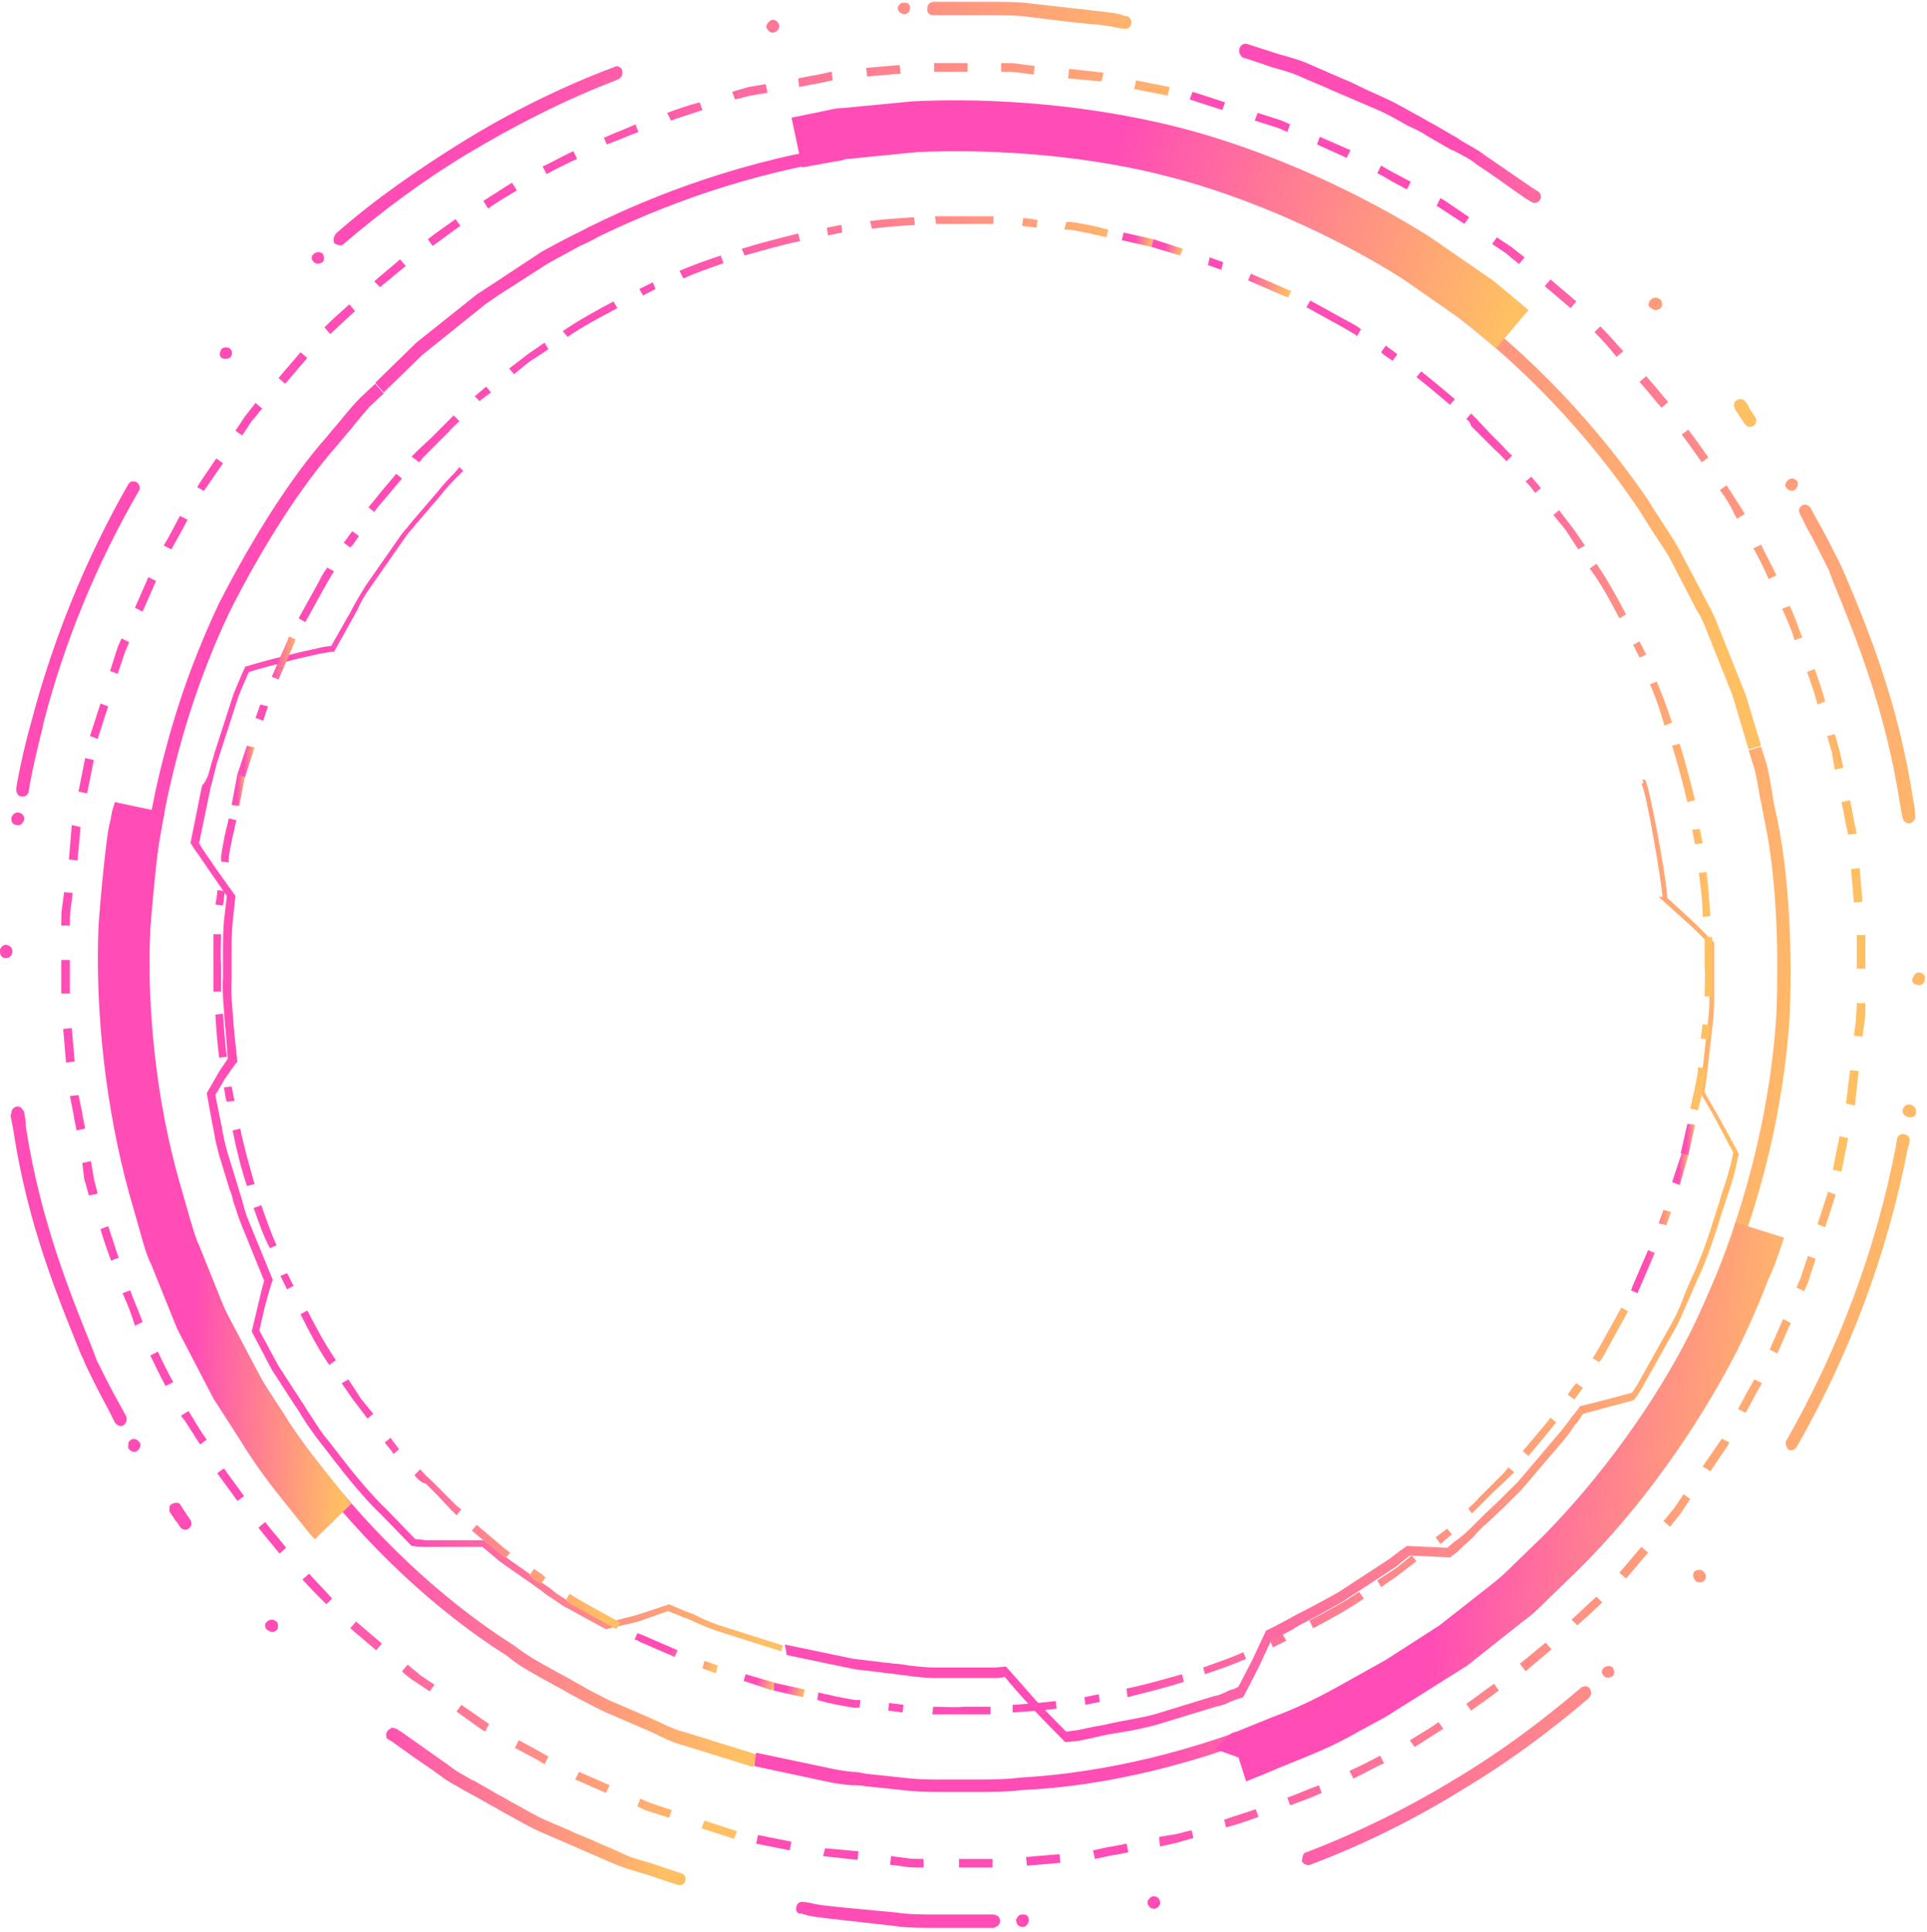 <svg width="439" height="440" viewBox="0 0 439 440" fill="none" xmlns="http://www.w3.org/2000/svg">
<path d="M47.969 174.63C48.187 173.54 48.623 172.668 48.841 171.578L53.202 158.059C54.728 154.352 55.819 151.954 55.819 151.954L56.037 151.736H56.255C56.255 151.736 61.27 150.21 66.067 149.119C68.465 148.465 70.863 148.029 72.608 147.593C72.608 147.593 74.352 147.157 75.442 147.157L79.149 140.616C79.585 139.962 80.021 139.09 80.457 138.217C81.329 136.691 82.201 135.165 83.292 133.42L91.359 121.864C92.013 120.992 92.668 120.338 93.322 119.466C93.758 119.03 93.976 118.594 94.412 118.158L99.645 112.052C101.389 109.872 102.697 108.564 103.57 107.692L104.66 106.383L105.532 107.255L104.006 108.782C103.133 109.654 101.825 110.962 100.299 112.925L95.066 119.03C94.63 119.466 94.412 119.902 93.976 120.338C93.322 120.992 92.668 121.864 92.231 122.518L84.164 134.075C83.074 135.601 82.201 137.127 81.547 138.653C81.111 139.526 80.675 140.18 80.239 141.052L76.096 148.465H75.66C75.224 148.465 74.134 148.683 72.826 148.901C71.081 149.337 68.683 149.774 66.284 150.428C62.142 151.518 57.999 152.608 56.691 153.044C56.473 153.698 55.382 155.879 54.292 158.713L49.931 172.232C49.059 174.63 48.623 177.247 47.969 179.427L45.353 192.074C45.571 192.292 45.789 192.946 46.443 193.818L49.277 197.961L53.638 204.066L52.984 210.171C52.766 212.351 52.766 214.968 52.766 217.802C52.766 219.547 52.766 221.073 52.766 222.817C52.548 226.524 52.984 230.013 53.202 233.065C53.202 233.938 53.42 234.81 53.42 235.682L54.074 241.787L52.766 243.531C52.33 244.185 51.676 245.058 51.24 245.712L49.059 249.418L50.367 255.96C50.586 256.614 50.586 257.486 50.804 258.14C51.022 259.666 51.458 261.193 51.894 262.719L54.292 270.568C54.51 271.441 54.946 272.531 55.164 273.403C55.6 275.147 56.037 276.674 56.691 278.2L62.142 291.5L61.488 293.463L60.397 297.388L59.089 303.057L63.45 311.124L68.683 319.192C69.337 320.064 69.773 320.936 70.209 321.59C71.736 323.771 73.044 326.169 74.788 328.131L76.314 330.094C80.457 335.545 84.6 340.56 88.307 344.048L94.63 350.59C95.066 350.59 95.72 350.59 96.81 350.808H102.479C106.404 350.808 110.329 350.808 110.329 350.808H110.547L114.69 354.296C116.216 355.387 118.396 356.913 120.577 358.439C121.885 359.311 122.975 360.183 124.283 361.056C124.938 361.492 125.592 361.928 126.028 362.364C127.118 363.236 128.208 363.89 129.298 364.544L138.456 369.559L145.215 367.815L152.411 365.416L156.553 367.161C157.426 367.379 158.298 367.815 159.17 368.251C160.914 369.123 163.095 369.995 165.275 370.649L178.358 374.792L177.922 376.1L164.839 371.958C162.659 371.304 160.478 370.431 158.516 369.559C157.644 369.123 156.772 368.687 155.899 368.469L152.193 366.943L145.433 369.341L138.02 371.085L128.426 365.853C127.336 365.198 126.246 364.326 125.156 363.672C124.501 363.236 123.847 362.8 123.411 362.364C122.103 361.492 121.013 360.62 119.705 359.747C117.524 358.221 115.562 356.913 113.817 355.605L109.893 352.334C109.021 352.334 105.532 352.334 102.261 352.334H96.592C95.066 352.334 93.976 352.116 93.976 352.116H93.758L86.998 345.139C83.292 341.65 79.149 336.635 75.006 331.184L73.48 329.222C71.736 327.041 70.209 324.861 68.683 322.462C68.247 321.59 67.593 320.718 67.157 320.064L61.924 311.996L57.345 303.275L59.743 293.245L60.179 291.718L54.946 278.854C54.292 277.328 53.856 275.583 53.202 273.839C52.984 272.967 52.766 271.877 52.33 271.005L49.931 263.155C49.495 261.411 49.059 259.884 48.841 258.358C48.623 257.486 48.623 256.832 48.405 256.178L47.097 248.982L49.495 244.84C49.931 243.967 50.586 243.095 51.022 242.441L51.894 241.133L51.458 235.464C51.458 234.592 51.24 233.938 51.24 233.065C51.022 229.795 50.586 226.306 50.804 222.599C50.804 220.855 50.804 219.111 50.804 217.584C50.804 214.75 50.804 211.915 51.022 209.735L51.676 204.066L47.751 198.397L44.916 194.254C44.044 193.164 43.608 192.292 43.608 192.292L43.39 192.074L46.007 178.991C47.315 177.465 47.533 176.157 47.969 174.63Z" fill="url(#paint0_linear_314_930)"/>
<path d="M178.794 374.574L194.493 377.844C196.237 378.062 198.199 378.28 200.162 378.498C201.252 378.716 202.56 378.716 203.65 378.934C204.74 378.934 205.831 379.152 207.139 379.37C209.101 379.588 211.064 379.807 212.808 379.807H226.763L229.161 379.588L229.379 379.807C229.379 379.807 232.65 383.513 235.92 387.22C238.755 390.273 241.808 393.325 242.898 394.415L244.424 394.197C245.078 394.197 245.95 393.979 247.04 393.761C247.695 393.543 248.349 393.543 249.003 393.325C250.311 393.107 251.619 392.889 253.364 392.453C256.416 391.799 259.687 391.363 262.958 390.491L276.476 386.348C277.784 386.13 278.657 385.694 279.529 385.258C279.965 385.039 280.401 384.821 280.837 384.821L282.145 384.167L285.416 377.844L288.468 371.303H288.686C288.686 371.303 289.122 371.085 289.995 370.649L293.701 368.686C294.792 368.032 296.1 367.378 297.408 366.724C299.806 365.416 302.423 364.108 305.039 362.581L315.723 355.604C316.814 354.95 317.468 354.296 318.122 353.86C318.558 353.642 318.776 353.205 318.994 353.205L320.52 352.115L325.317 352.333L329.678 352.551L330.986 351.461C331.204 351.243 331.423 351.025 331.859 350.807C332.731 350.153 333.821 349.281 334.911 348.191C336.001 347.1 337.092 346.01 338.182 344.92C340.58 342.739 343.197 340.123 345.813 337.507L355.625 325.95C356.497 324.86 357.151 323.988 357.805 323.116C358.024 322.68 358.46 322.244 358.678 322.026L359.986 320.281L366.091 318.755L371.76 317.229C371.978 317.011 372.414 316.357 373.068 315.266L381.136 300.876C382.226 298.913 383.098 296.733 383.97 294.334C384.407 293.244 385.061 291.936 385.497 290.846C388.113 285.395 389.858 279.508 391.384 274.711C391.82 273.62 392.038 272.312 392.474 271.222C394 266.861 394.654 263.591 394.873 262.5C394.436 261.628 392.692 258.576 391.166 255.523C389.64 252.688 387.895 249.854 387.459 248.982H387.023L387.241 248.328C387.459 247.892 387.677 245.929 387.895 243.313L389.203 231.757C389.421 230.012 389.421 228.268 389.421 226.524V215.185C388.767 214.313 386.587 212.133 384.406 210.17L377.865 204.283H378.737C378.519 200.795 375.031 180.081 373.941 178.554L374.377 178.336L374.159 177.464L374.813 177.682C375.685 178.772 379.828 200.795 379.828 204.501L385.061 209.298C387.459 211.479 389.421 213.659 390.294 214.531H390.512V226.742C390.512 228.486 390.512 230.23 390.294 232.193L388.985 243.749C388.767 246.147 388.331 248.11 388.331 248.764C388.767 249.636 390.512 252.47 392.038 255.305C394 258.794 395.963 262.5 395.963 262.5L396.181 263.154L395.963 263.372C395.745 264.681 395.091 267.951 393.564 272.312C393.128 273.402 392.91 274.493 392.474 275.583C390.948 280.38 389.203 286.267 386.587 291.718C386.151 292.808 385.497 294.116 385.061 295.207C383.97 297.605 383.098 299.785 382.008 301.966L373.941 316.357C372.632 318.537 372.196 318.973 371.978 318.973L366.309 320.499L360.64 322.026L359.768 323.334C359.55 323.77 359.332 323.988 358.896 324.424C358.242 325.296 357.587 326.386 356.715 327.477L346.685 339.251C344.069 341.867 341.452 344.484 339.054 346.664C337.746 347.754 336.655 348.845 335.783 349.935C334.693 351.025 333.603 351.897 332.731 352.769C332.513 352.987 332.295 353.205 332.077 353.424L330.332 354.732L321.175 354.296L320.084 355.168C319.866 355.386 319.43 355.604 319.212 355.822C318.558 356.476 317.686 357.13 316.596 357.784L305.912 364.762C303.295 366.288 300.461 367.814 298.062 369.122C296.754 369.777 295.446 370.431 294.574 371.085L290.867 373.047C290.213 373.265 289.777 373.483 289.559 373.701L286.724 379.807L283.235 386.566L281.273 387.22C280.837 387.438 280.619 387.438 280.183 387.656C279.311 388.092 278.22 388.528 276.912 388.746L263.394 392.889C260.123 393.761 256.634 394.415 253.582 394.851C252.055 395.069 250.529 395.505 249.439 395.724C248.785 395.942 248.131 395.942 247.477 396.16C246.386 396.378 245.514 396.596 244.86 396.596L242.68 396.814L242.462 396.596C241.59 395.724 238.319 392.453 235.266 389.182C232.432 386.13 229.597 382.859 228.943 381.987L227.199 382.205H213.244C211.282 382.205 209.319 381.987 207.357 381.769C206.267 381.551 205.177 381.551 204.086 381.333C202.778 381.115 201.688 381.115 200.598 380.897C198.635 380.679 196.673 380.461 194.929 380.243L179.23 376.972L178.794 374.574Z" fill="url(#paint1_linear_314_930)"/>
<path d="M37.503 171.577C41.21 157.186 46.007 145.63 49.932 137.344C57.781 122.082 66.285 108.781 74.134 99.841C75.442 98.315 76.533 97.007 77.623 95.698C79.367 93.518 80.894 91.774 82.202 90.466L85.472 87.413L87.435 89.593L84.164 92.646C83.074 93.954 81.548 95.698 79.803 97.879C78.713 99.187 77.623 100.495 76.315 102.022C68.683 110.743 60.18 123.826 52.548 138.871C46.443 151.517 38.593 172.231 35.323 198.396C32.488 221.726 34.233 246.147 40.556 269.041C46.661 291.718 57.563 313.74 71.954 332.491C85.254 349.935 100.953 364.543 117.088 374.791C119.923 376.972 122.976 378.716 125.81 380.242L128.208 381.551C129.517 382.205 130.825 383.077 132.133 383.731C134.314 385.039 136.494 386.129 138.674 387.22L148.268 391.362C149.14 391.798 150.231 392.235 151.103 392.671C152.847 393.543 154.591 394.197 156.336 394.633L172.471 399.648L171.599 402.483L155.464 397.468C153.719 397.031 151.757 396.159 150.013 395.287C149.14 394.851 148.268 394.415 147.178 393.979L137.584 389.836C135.404 388.746 133.223 387.656 130.825 386.347C129.517 385.693 128.208 384.821 126.9 384.167L124.502 382.859C121.449 381.115 118.397 379.588 115.562 377.19C98.991 366.724 83.292 351.897 69.773 334.236C55.165 315.048 44.044 292.808 37.939 269.695C31.616 246.583 29.654 221.726 32.706 197.96C33.579 188.366 35.323 179.644 37.503 171.577Z" fill="url(#paint2_linear_314_930)"/>
<path d="M26.165 182.698L37.503 185.097L37.067 187.059C37.067 187.495 36.849 187.931 36.849 188.586C36.631 189.458 36.413 190.766 36.194 192.074C35.977 193.383 35.758 195.345 35.54 197.525C35.104 201.668 34.668 206.247 34.232 211.48C33.36 230.013 35.758 251.163 40.773 268.825L43.39 277.983C44.044 279.945 44.48 281.907 45.352 283.652L51.239 298.26L59.961 314.831L64.54 321.809C67.811 327.26 71.299 331.621 73.916 334.891L79.149 341.433C79.585 342.087 80.021 342.523 80.021 342.523L71.735 350.59C71.735 350.59 71.081 349.936 69.991 348.628L64.758 342.087C61.923 338.598 58.217 333.801 54.51 327.696L48.623 318.538L40.337 302.621L34.45 288.012C33.36 285.832 32.706 283.434 32.052 281.035L29.435 271.877C24.202 252.908 21.586 230.668 22.458 210.608C22.894 204.939 23.33 200.142 23.766 196.217C23.984 194.255 24.202 192.292 24.42 190.766C24.638 188.804 25.074 187.277 25.293 186.187C25.293 185.751 25.511 185.315 25.511 184.879L26.165 182.698Z" fill="url(#paint3_linear_314_930)"/>
<path d="M85.472 87.197L94.848 78.039L108.803 66.919C109.893 66.265 110.765 65.611 111.855 64.957L123.411 57.325C125.81 56.017 128.208 54.709 130.825 53.401C132.351 52.747 133.659 51.874 135.186 51.22C148.486 44.679 169.636 36.175 195.365 32.687C218.913 29.416 243.77 31.16 267.318 37.266C290.649 43.371 313.107 54.273 332.295 68.664C353.009 84.144 367.399 102.024 375.685 114.234C376.557 115.76 377.429 117.069 378.301 118.377C379.828 120.775 381.354 122.956 382.662 125.354L389.203 137.783C389.858 138.873 390.294 139.963 390.73 140.835L397.707 158.279L401.196 169.835L398.361 170.707L394.654 158.279L388.113 141.925C387.677 141.053 387.241 139.963 386.587 139.091L380.264 126.881C378.956 124.7 377.429 122.52 375.903 120.121C375.031 118.813 374.159 117.287 373.286 115.979C365.219 103.986 351.046 86.325 330.55 71.062C311.799 56.889 289.777 46.205 266.664 40.318C243.552 34.213 219.131 32.687 195.801 35.739C170.508 39.01 149.576 47.514 136.494 53.837C134.968 54.709 133.659 55.363 132.133 56.017C129.735 57.325 127.336 58.634 124.938 59.942L113.381 67.355C112.509 68.01 111.419 68.664 110.547 69.318L96.156 80.874L87.435 89.377L85.472 87.197Z" fill="url(#paint4_linear_314_930)"/>
<path d="M180.32 26.8L188.824 25.055C189.696 24.837 190.786 24.619 191.876 24.619L207.793 23.093C220.004 22.439 243.77 22.657 269.281 29.198C294.792 35.957 315.506 47.514 325.536 53.837L338.836 62.995C339.926 63.649 340.58 64.303 341.453 64.957L348.212 70.626L340.798 79.348L335.129 74.551C334.911 74.333 334.475 73.897 334.039 73.678C333.603 73.243 332.949 72.806 332.295 72.37L319.43 63.431C303.513 53.401 284.108 44.897 266.664 40.318C249.221 35.739 228.071 33.777 208.883 34.649L193.403 36.175C192.748 36.175 192.094 36.394 191.44 36.612C191.004 36.612 190.35 36.83 189.914 36.83L182.719 38.138L180.32 26.8Z" fill="url(#paint5_linear_314_930)"/>
<path d="M172.252 399.214L188.824 402.703C190.568 403.139 192.312 403.357 194.275 403.575C195.365 403.575 196.237 403.793 197.327 404.011L207.575 405.101C209.974 405.319 212.372 405.319 214.77 405.319C216.297 405.319 217.823 405.319 219.349 405.319H222.184C225.454 405.319 228.943 405.319 232.432 404.883C251.837 403.793 272.551 398.778 292.611 390.274C314.415 380.898 334.693 367.162 351.264 350.373C368.053 333.584 381.572 313.306 390.512 291.502C400.542 267.081 403.812 245.277 404.684 231.104C405.339 214.315 404.466 198.616 402.068 187.278C401.632 185.316 401.414 183.571 400.978 181.827C400.542 178.992 400.106 176.812 399.669 175.068L398.361 170.925L401.196 170.053L402.504 174.195C402.94 175.94 403.376 178.338 403.812 181.173C404.03 182.699 404.466 184.661 404.902 186.624C407.301 198.18 408.391 214.097 407.737 231.104C406.865 245.495 403.594 267.735 393.346 292.374C384.189 314.614 370.452 335.328 353.445 352.335C336.656 369.342 315.942 383.297 293.919 392.891C273.424 401.612 252.274 406.845 232.868 407.718C229.379 408.154 225.891 408.154 222.402 408.154H219.567C218.041 408.154 216.515 408.154 215.207 408.154C212.59 408.154 209.974 408.154 207.575 407.936L197.109 406.845C196.019 406.627 194.929 406.627 194.057 406.627C191.876 406.409 189.914 406.191 188.169 405.755L171.816 402.266L172.252 399.214Z" fill="url(#paint6_linear_314_930)"/>
<path d="M276.694 398.342L280.401 394.853C280.401 394.853 280.837 394.635 281.709 394.417L289.777 391.147C293.92 389.62 298.935 387.44 304.386 384.387L315.724 378.064L327.934 370.215L340.144 360.621C341.889 359.313 343.197 358.004 344.723 356.478L351.701 349.719C364.565 336.636 376.993 319.629 385.497 302.84C387.677 298.261 389.422 293.9 391.166 290.194C392.038 288.231 392.692 286.487 393.346 284.961C393.782 283.87 394.001 282.78 394.437 281.908C394.655 281.254 394.873 280.818 394.873 280.164L395.309 278.419L406.429 281.908L405.775 283.87C405.557 284.306 405.557 284.743 405.339 285.179C404.903 286.269 404.467 287.795 403.812 289.321C402.94 291.066 402.286 292.81 401.632 294.554C400.106 298.261 398.143 302.84 395.745 307.637C386.587 325.516 373.505 343.832 359.55 357.568L352.573 364.328C350.828 366.072 349.084 367.816 346.904 369.343L334.257 379.372L315.506 391.147L309.837 394.199C303.95 397.688 298.28 399.868 293.92 401.613L286.07 404.883C284.762 405.319 284.108 405.755 283.89 405.755L282.145 400.304L276.694 398.342Z" fill="url(#paint7_linear_314_930)"/>
<path d="M169.418 382.861L169.854 381.335L176.614 383.297L175.959 385.041L169.418 382.861Z" fill="url(#paint8_linear_314_930)"/>
<path d="M144.56 373.481L145.215 371.954C145.433 372.172 145.869 372.172 146.305 372.39L154.372 375.879L153.718 377.405L145.651 373.917C145.433 373.699 144.997 373.481 144.56 373.481ZM160.041 380.022L160.478 378.277L163.53 379.368L163.094 381.112L160.041 380.022Z" fill="url(#paint9_linear_314_930)"/>
<path d="M52.112 186.406L53.856 186.842L53.42 188.586C53.42 189.022 53.202 189.676 52.984 190.548C52.766 191.857 52.33 193.601 52.112 195.345C52.112 195.781 52.112 196.218 52.112 196.436L50.368 196.217C50.368 195.781 50.368 195.345 50.368 195.127C50.586 193.165 51.022 191.421 51.24 190.112C51.458 189.458 51.458 188.804 51.676 188.368L52.112 186.406ZM49.495 202.759L51.24 202.977C51.022 204.067 51.022 205.157 50.804 206.247L49.059 206.029C49.277 204.939 49.495 203.849 49.495 202.759ZM48.623 212.789H50.368C50.368 215.187 50.15 217.586 50.368 219.766C50.368 221.728 50.368 223.909 50.368 225.871H48.623C48.623 223.691 48.623 221.728 48.623 219.766C48.623 217.586 48.623 215.187 48.623 212.789ZM49.059 231.104L50.804 230.886C51.022 234.157 51.24 237.427 51.676 240.698L49.931 240.916C49.495 237.645 49.277 234.375 49.059 231.104ZM51.022 247.675L52.766 247.457C52.984 248.547 53.202 249.638 53.42 250.728L51.676 250.946C51.24 249.856 51.24 248.765 51.022 247.675ZM52.984 257.487L54.728 257.051C55.601 261.412 56.909 265.773 57.999 269.697L56.255 270.133C54.947 266.209 53.856 261.848 52.984 257.487ZM57.781 275.148L59.525 274.494C60.616 277.547 61.706 280.818 63.014 283.652L61.488 284.306C59.961 281.472 58.871 278.201 57.781 275.148ZM63.886 290.629L65.412 289.975C65.849 290.847 66.285 291.72 66.721 292.592L66.939 292.81L65.412 293.682L65.194 293.246C64.758 292.374 64.322 291.502 63.886 290.629ZM68.465 299.351L69.991 298.479C72.172 302.622 74.134 306.328 76.533 309.817L75.006 310.907C72.608 307.419 70.645 303.712 68.465 299.351ZM77.841 315.05L79.367 314.178L82.202 318.539L85.036 322.027L83.728 323.117L80.239 318.539L77.841 315.05ZM87.653 328.569L88.961 327.478C89.615 328.35 90.269 329.223 90.923 330.095L89.615 331.185C89.179 330.313 88.307 329.441 87.653 328.569ZM94.412 335.982L95.72 334.674C96.592 335.546 97.246 336.418 98.119 337.072C98.991 337.944 99.863 338.816 100.735 339.689L103.788 342.741C104.224 343.177 104.66 343.395 105.096 343.831L104.006 345.14C103.57 344.704 103.134 344.267 102.698 343.831L99.645 340.561C98.773 339.689 97.901 338.816 97.028 337.944C95.938 337.726 95.066 336.854 94.412 335.982ZM107.494 348.628L108.585 347.32L112.727 350.809C113.818 351.681 114.908 352.771 116.216 353.643L115.126 354.952C113.818 353.861 112.727 352.989 111.637 352.117L107.494 348.628ZM120.577 358.876L121.667 357.35C122.539 358.004 123.411 358.44 124.066 359.094L124.284 359.312L123.193 360.839L122.975 360.621C122.103 360.185 121.449 359.53 120.577 358.876ZM128.863 364.545L129.735 363.019C131.043 363.891 131.915 364.327 133.005 364.981L141.291 369.56L140.419 371.087L132.133 366.508C131.261 366.072 129.953 365.417 128.863 364.545Z" fill="url(#paint10_linear_314_930)"/>
<path d="M54.075 176.374L55.819 176.81L54.511 183.57L52.766 183.352L54.075 176.374Z" fill="url(#paint11_linear_314_930)"/>
<path d="M54.074 176.376L56.255 169.834L57.999 170.271L55.819 177.03L54.074 176.376Z" fill="url(#paint12_linear_314_930)"/>
<path d="M58.217 163.511L59.307 160.458L61.052 160.895L59.961 164.165L58.217 163.511ZM61.924 154.135L65.412 146.068C65.63 145.632 65.63 145.414 65.849 144.978L67.375 145.632C67.157 145.85 67.157 146.286 66.939 146.722L63.45 154.789L61.924 154.135Z" fill="url(#paint13_linear_314_930)"/>
<path d="M68.029 140.835L72.608 132.55C73.044 131.678 73.698 130.369 74.57 129.279L76.096 130.151C75.224 131.46 74.788 132.332 74.134 133.422L69.555 141.707L68.029 140.835ZM78.277 123.61L78.495 123.392C79.149 122.52 79.585 121.866 80.239 120.994L81.766 122.084C81.111 122.956 80.675 123.828 80.021 124.482L79.803 124.7L78.277 123.61ZM83.946 115.543C85.036 114.234 85.908 113.144 86.781 112.054L90.269 107.911L91.577 109.001L88.089 113.144C87.216 114.234 86.126 115.325 85.254 116.633L83.946 115.543ZM93.758 103.986C94.194 103.55 94.63 103.114 95.066 102.678L98.337 99.626C99.209 98.753 100.081 97.881 100.953 97.009C101.825 96.137 102.479 95.483 103.352 94.611L104.66 95.919C103.788 96.791 102.915 97.445 102.261 98.317C101.389 99.189 100.517 100.062 99.645 100.934L96.592 103.986C96.156 104.422 95.938 104.859 95.502 105.295L93.758 103.986ZM108.149 90.25C109.021 89.596 109.893 88.724 110.765 88.069L111.855 89.378C110.983 90.032 110.111 90.686 109.239 91.34L108.149 90.25ZM115.998 83.927L120.577 80.438L124.065 78.04L124.938 79.566L120.577 82.4L117.088 85.235L115.998 83.927ZM128.208 75.423C131.697 73.025 135.622 70.844 139.764 68.664L140.637 70.19C136.494 72.37 132.787 74.333 129.298 76.731L128.208 75.423ZM145.652 65.829L146.088 65.611C146.96 65.175 147.832 64.739 148.704 64.303L149.358 65.829C148.486 66.265 147.614 66.701 146.742 67.137L146.524 67.356L145.652 65.829ZM154.809 61.686C157.862 60.378 160.914 59.288 164.185 58.198L164.839 59.942C161.787 61.032 158.516 62.123 155.681 63.431L154.809 61.686ZM168.982 56.671C173.125 55.363 177.486 54.273 181.846 53.183L182.283 54.927C177.922 55.799 173.561 57.108 169.636 58.198L168.982 56.671ZM188.388 51.874C189.478 51.657 190.568 51.438 191.658 51.22L191.876 52.965C190.786 53.183 189.696 53.401 188.606 53.619L188.388 51.874ZM198.2 50.348C201.47 49.912 204.959 49.694 208.229 49.476L208.447 51.22C205.177 51.438 201.906 51.657 198.636 52.093L198.2 50.348ZM213.026 49.258C215.207 49.258 217.169 49.258 219.132 49.258C221.53 49.258 223.71 49.258 226.327 49.258V51.002C223.928 51.002 221.53 51.002 219.35 51.002C217.387 51.002 215.207 51.002 213.244 51.002L213.026 49.258ZM233.086 49.694C234.176 49.694 235.267 49.912 236.357 50.13L236.139 51.874C235.048 51.657 233.958 51.657 232.868 51.438L233.086 49.694ZM242.898 50.566C243.334 50.566 243.77 50.566 243.988 50.566C245.951 50.784 247.695 51.22 249.003 51.438C249.657 51.657 250.311 51.657 250.747 51.874L252.492 52.311L252.056 54.055L250.311 53.619C249.875 53.619 249.221 53.401 248.349 53.183C247.041 52.965 245.296 52.529 243.552 52.311C243.116 52.311 242.68 52.311 242.462 52.311L242.898 50.566Z" fill="url(#paint14_linear_314_930)"/>
<path d="M255.98 52.965L262.739 54.492L262.303 56.236L255.544 54.709L255.98 52.965Z" fill="url(#paint15_linear_314_930)"/>
<path d="M262.304 56.233L262.74 54.488L269.499 56.669L268.845 58.195L262.304 56.233Z" fill="url(#paint16_linear_314_930)"/>
<path d="M275.168 60.376L275.604 58.632L278.657 59.722L278.221 61.467L275.168 60.376ZM284.326 63.865L284.98 62.339L293.047 65.827C293.484 66.045 293.702 66.045 294.138 66.263L293.484 67.79C293.265 67.572 292.829 67.572 292.393 67.354L284.326 63.865Z" fill="url(#paint17_linear_314_930)"/>
<path d="M297.626 69.969L298.498 68.443L306.784 73.022C307.656 73.458 308.965 74.112 310.055 74.984L309.182 76.511C307.874 75.639 307.002 75.203 305.912 74.548L297.626 69.969ZM314.634 80.218L315.724 78.691L315.942 78.909C316.814 79.563 317.468 79.999 318.34 80.653L317.25 82.18C316.378 81.526 315.506 81.09 314.852 80.436L314.634 80.218ZM322.701 85.886L323.791 84.578C325.1 85.668 326.19 86.541 327.28 87.413L331.423 90.901L330.333 92.21L326.19 88.721C324.881 87.631 323.791 86.759 322.701 85.886ZM334.039 95.48L335.129 94.172C335.566 94.608 336.002 95.044 336.438 95.48L339.49 98.751C340.362 99.623 341.235 100.495 342.107 101.367C342.979 102.24 343.633 103.112 344.505 103.766L343.197 105.074C342.325 104.202 341.671 103.33 340.798 102.676C339.926 101.804 339.054 100.931 338.182 100.059L335.129 97.007C334.911 96.135 334.475 95.698 334.039 95.48ZM347.558 109.653L348.866 108.563C349.52 109.435 350.392 110.307 351.046 111.179L349.738 112.27C349.084 111.397 348.43 110.525 347.558 109.653ZM353.881 117.284L355.189 116.194L358.678 120.773L361.076 124.262L359.55 125.134L356.715 120.773L353.881 117.284ZM362.167 129.495L363.693 128.405C366.091 131.893 368.272 135.818 370.452 139.961L368.926 140.833C366.745 136.69 364.783 132.983 362.167 129.495ZM371.978 146.938L373.505 146.066L373.723 146.502C374.159 147.374 374.595 148.246 375.031 149.118L373.505 149.773C373.069 148.9 372.633 148.028 372.196 147.156L371.978 146.938ZM375.903 155.878L377.429 155.224C378.738 158.276 379.828 161.329 380.918 164.599L379.174 165.254C378.302 161.983 377.211 158.93 375.903 155.878ZM380.918 169.832L382.662 169.396C383.971 173.539 385.061 177.9 386.151 182.261L384.407 182.697C383.316 178.118 382.226 173.975 380.918 169.832ZM385.497 189.02L387.241 188.802C387.459 189.892 387.677 190.982 387.895 192.073L386.151 192.291C385.933 191.2 385.715 190.11 385.497 189.02ZM387.023 198.832L388.768 198.614C389.204 201.884 389.422 205.373 389.64 208.644L387.895 208.862C387.895 205.373 387.459 202.102 387.023 198.832ZM388.331 213.441H390.076C390.076 215.621 390.076 217.583 390.076 219.764C390.076 222.162 390.076 224.343 390.076 226.959H388.331C388.331 224.561 388.549 222.162 388.331 219.982C388.331 217.583 388.331 215.621 388.331 213.441ZM387.895 233.282L389.64 233.5C389.422 234.591 389.422 235.681 389.204 236.771L387.459 236.553C387.677 235.463 387.677 234.373 387.895 233.282ZM386.805 243.094L388.55 243.312C388.55 243.748 388.55 244.184 388.55 244.403C388.331 246.365 387.895 248.109 387.677 249.417C387.459 250.072 387.459 250.726 387.241 251.162L386.805 252.906L385.061 252.47L385.497 250.726C385.497 250.29 385.715 249.636 385.933 248.763C386.151 247.455 386.587 245.711 386.805 243.966C386.805 243.966 386.805 243.53 386.805 243.094Z" fill="url(#paint18_linear_314_930)"/>
<path d="M384.406 255.961L386.15 256.179L384.624 263.156L382.88 262.72L384.406 255.961Z" fill="url(#paint19_linear_314_930)"/>
<path d="M380.919 269.261L383.099 262.72L384.625 263.156L382.663 269.915L380.919 269.261Z" fill="url(#paint20_linear_314_930)"/>
<path d="M371.54 293.897C371.758 293.679 371.758 293.243 371.977 292.807L375.465 284.74L376.991 285.394L373.503 293.461C373.285 293.897 373.285 294.115 373.067 294.551L371.54 293.897ZM377.864 278.634L378.954 275.582L380.698 276.018L379.608 279.071L377.864 278.634Z" fill="url(#paint21_linear_314_930)"/>
<path d="M186.426 385.477L188.17 385.913C188.606 385.913 189.26 386.131 190.132 386.349C191.441 386.567 193.185 387.003 194.929 387.221C195.365 387.221 195.801 387.221 196.019 387.221L195.801 388.965C195.365 388.965 194.929 388.965 194.711 388.965C192.749 388.747 191.005 388.311 189.696 388.093C189.042 387.875 188.388 387.875 187.952 387.657L186.208 387.221L186.426 385.477ZM202.561 387.875C203.651 388.093 204.741 388.093 205.831 388.311L205.613 390.055C204.523 389.837 203.433 389.837 202.343 389.619L202.561 387.875ZM212.591 388.747C214.989 388.747 217.388 388.965 219.568 388.747C221.53 388.747 223.711 388.747 225.673 388.747V390.492C223.493 390.492 221.53 390.492 219.568 390.492C217.17 390.492 214.989 390.492 212.373 390.492L212.591 388.747ZM230.688 388.311C233.959 388.093 237.229 387.875 240.5 387.439L240.718 389.183C237.447 389.619 233.959 389.837 230.688 390.055V388.311ZM247.041 386.567C248.131 386.349 249.222 386.131 250.312 385.913L250.53 387.657C249.44 387.875 248.349 388.093 247.259 388.311L247.041 386.567ZM256.635 384.604C260.996 383.732 265.357 382.424 269.281 381.334L269.717 383.078C265.575 384.386 261.214 385.477 256.853 386.567L256.635 384.604ZM274.078 379.807C277.131 378.717 280.401 377.627 283.236 376.319L283.89 377.845C280.838 379.153 277.785 380.244 274.514 381.334L274.078 379.807ZM289.341 373.702C290.213 373.266 291.085 372.83 291.958 372.394L292.176 372.176L293.048 373.702L292.612 373.92C291.74 374.356 290.867 374.793 289.995 375.229L289.341 373.702ZM298.281 369.123C302.424 366.943 306.13 364.981 309.619 362.582L310.709 364.109C307.221 366.507 303.296 368.687 299.153 370.868L298.281 369.123ZM313.762 359.966L318.123 357.131L321.611 354.297L322.701 355.605L318.123 359.094L314.634 361.492L313.762 359.966ZM327.062 350.154C327.934 349.5 328.807 348.846 329.679 348.191L330.769 349.5C329.897 350.154 329.025 351.026 328.152 351.68L327.062 350.154ZM334.476 343.613C335.348 342.74 336.22 342.086 336.874 341.214C337.746 340.342 338.618 339.47 339.491 338.598L342.543 335.545C342.979 335.109 343.197 334.673 343.633 334.237L344.942 335.327C344.506 335.763 344.07 336.199 343.633 336.635L340.363 339.688C339.491 340.56 338.618 341.432 337.746 342.304C336.874 343.177 336.22 343.831 335.348 344.703L334.476 343.613ZM346.904 330.53L350.393 326.387C351.265 325.297 352.355 324.207 353.227 322.899L354.535 323.989C353.445 325.297 352.573 326.387 351.701 327.478L348.212 331.62L346.904 330.53ZM357.152 317.666C357.806 316.794 358.242 315.921 358.896 315.267L359.114 315.049L360.641 316.139L360.423 316.357C359.768 317.23 359.332 317.884 358.678 318.756L357.152 317.666ZM362.821 309.38C363.693 308.072 364.129 307.2 364.783 306.11L369.362 297.824L370.889 298.696L366.31 306.982C365.874 307.854 365.22 309.162 364.347 310.252L362.821 309.38Z" fill="url(#paint22_linear_314_930)"/>
<path d="M176.396 383.297L183.373 384.824L182.937 386.568L176.178 385.042L176.396 383.297Z" fill="url(#paint23_linear_314_930)"/>
<path d="M19.405 172.667L21.368 173.103L19.841 180.734L17.879 180.298L19.405 172.667ZM16.353 187.929L18.315 188.366V188.802L17.661 195.997L15.699 195.779L16.353 187.929ZM14.608 203.192L16.571 203.41L16.135 206.681C15.917 207.989 15.917 209.298 15.917 210.824H13.954C13.954 209.079 13.954 207.553 14.172 206.463L14.608 203.192ZM13.954 218.673H15.917V226.305H13.954V218.673ZM14.39 234.372L16.353 234.154L17.007 241.786L15.044 242.004L14.39 234.372ZM15.917 249.635L17.879 249.417C18.097 250.507 18.315 251.38 18.533 252.47C18.751 253.342 18.751 253.996 18.969 254.868L19.405 257.049L17.443 257.485L17.007 255.304C16.789 254.432 16.789 253.778 16.571 252.906C16.353 251.816 16.135 250.725 15.917 249.635ZM18.751 264.898L20.714 264.462L21.368 268.387C21.586 269.477 22.022 270.785 22.24 271.875L20.277 272.311C19.841 271.003 19.623 269.913 19.187 268.605L18.751 264.898ZM22.894 279.943L24.638 279.289C25.511 281.687 26.165 284.086 27.037 286.484L25.293 287.138C24.42 284.74 23.548 282.341 22.894 279.943ZM27.909 294.552L29.653 293.898C30.525 296.296 31.616 298.694 32.488 301.093L30.744 301.965C29.871 299.131 28.999 296.95 27.909 294.552ZM34.232 308.724L35.977 307.852C37.067 310.251 38.157 312.431 39.465 314.829L37.721 315.702C36.413 313.303 35.322 310.905 34.232 308.724ZM41.209 322.461L42.954 321.371L43.608 322.461C44.698 324.205 45.788 326.168 47.097 327.912L45.57 329.002C44.48 327.258 43.172 325.295 42.082 323.551L41.209 322.461ZM49.495 335.543L51.021 334.453C52.548 336.634 54.074 338.596 55.6 340.776L54.074 341.867C52.548 339.686 51.021 337.724 49.495 335.543ZM58.871 347.972L60.397 346.663C61.923 348.626 63.668 350.588 65.194 352.551L63.668 353.859C62.141 351.896 60.397 349.934 58.871 347.972ZM68.901 359.746L70.427 358.438C72.171 360.4 73.916 362.144 75.66 364.107L74.352 365.415C72.389 363.453 70.645 361.708 68.901 359.746ZM79.803 370.866L81.111 369.34L86.998 374.355L85.69 375.881L79.803 370.866ZM91.577 380.678L92.885 379.152C93.757 380.024 94.848 380.678 95.72 381.55L98.99 383.73L97.9 385.257L94.629 383.076C93.539 382.422 92.449 381.55 91.577 380.678ZM104.005 389.836L105.095 388.309L111.419 392.67L110.547 394.415L109.456 393.76L104.005 389.836ZM117.306 398.121L118.178 396.377L121.449 398.121C122.539 398.775 123.847 399.429 124.937 400.084L124.065 401.828C122.975 401.174 121.885 400.52 120.576 399.866L117.306 398.121ZM131.042 405.317L131.915 403.572L138.892 406.625L138.02 408.369L131.042 405.317ZM145.215 411.422L145.869 409.677L147.832 410.55L153.065 412.294L152.41 414.038L146.959 412.294L145.215 411.422ZM159.824 416.437L160.478 414.692L167.891 417.091L167.237 418.835L159.824 416.437Z" fill="url(#paint24_linear_314_930)"/>
<path d="M20.496 167.653L22.894 160.239L24.639 160.894L22.24 168.307L20.496 167.653ZM25.075 152.826L26.819 147.375L27.691 145.413L29.435 146.285L28.563 148.247L26.819 153.48L25.075 152.826ZM30.744 138.435L33.796 131.458L35.541 132.33L32.488 139.307L30.744 138.435ZM37.285 124.263C37.939 123.172 38.593 122.082 39.247 120.774L40.992 117.503L42.736 118.376L40.992 121.646C40.337 122.736 39.683 124.045 39.029 125.135L37.285 124.263ZM44.916 110.962L45.57 109.872L49.277 104.421L50.803 105.511L46.443 111.834L44.916 110.962ZM53.638 98.098L55.818 94.827C56.691 93.737 57.345 92.865 58.217 91.775L59.743 93.083C58.871 93.955 58.217 95.045 57.345 95.917L55.164 99.188L53.638 98.098ZM63.45 86.105L68.465 80.218L69.991 81.527L64.976 87.414L63.45 86.105ZM73.916 74.549C75.66 72.805 77.623 71.061 79.585 69.316L80.893 70.843C78.931 72.587 77.186 74.331 75.224 76.076L73.916 74.549ZM85.254 64.083C87.216 62.339 89.179 60.813 91.141 59.068L92.449 60.595C90.487 62.121 88.525 63.865 86.562 65.391L85.254 64.083ZM97.464 54.489C99.427 52.963 101.607 51.437 103.787 49.911L104.878 51.437C102.697 52.963 100.735 54.489 98.554 56.016L97.464 54.489ZM110.111 45.768C111.855 44.678 113.817 43.369 115.562 42.279L116.652 41.625L117.742 43.369L116.652 44.023C114.908 45.114 112.945 46.204 111.201 47.512L110.111 45.768ZM123.629 37.918C126.028 36.828 128.208 35.52 130.606 34.43L131.479 36.174C129.08 37.264 126.9 38.354 124.501 39.663L123.629 37.918ZM137.584 31.377C139.982 30.287 142.381 29.415 144.779 28.325L145.433 30.069C143.035 30.941 140.636 32.031 138.238 32.903L137.584 31.377ZM151.975 25.708C154.373 24.836 156.771 23.964 159.388 23.31L160.042 25.054C157.644 25.926 155.245 26.58 152.847 27.452L151.975 25.708ZM166.801 20.911C168.11 20.475 169.2 20.257 170.508 19.821L174.433 19.167L174.869 21.129L170.944 21.783C169.854 22.001 168.546 22.437 167.455 22.655L166.801 20.911ZM181.846 17.858L184.027 17.422C184.899 17.204 185.553 17.204 186.425 16.986C187.515 16.768 188.387 16.55 189.478 16.332L189.696 18.295C188.605 18.513 187.733 18.731 186.643 18.949C185.771 19.167 185.117 19.167 184.245 19.385L182.064 19.821L181.846 17.858ZM197.327 15.46V16.332V15.46L204.959 14.806L205.177 16.768L197.545 17.422L197.327 15.46ZM212.808 14.37H220.439V16.332H212.808V14.37ZM228.071 14.37C229.815 14.37 231.342 14.37 232.432 14.588L235.702 15.024L235.484 16.986L232.214 16.55C230.905 16.332 229.597 16.332 228.071 16.332V14.37ZM243.552 15.678L251.401 16.55L250.965 18.513H250.529L243.334 17.858L243.552 15.678ZM258.815 18.295L266.446 19.821L266.01 21.783L258.379 20.257L258.815 18.295Z" fill="url(#paint25_linear_314_930)"/>
<path d="M271.025 22.654L271.679 20.91L279.093 23.308L278.438 25.053L271.025 22.654ZM285.852 27.451L286.506 25.707L291.957 27.451L293.919 28.323L293.265 30.068L291.303 29.196L285.852 27.451ZM300.024 32.902L300.679 31.158L307.656 34.211L306.784 35.955L300.024 32.902ZM313.761 39.444L314.633 37.699C315.723 38.353 316.814 39.008 318.122 39.662L321.392 41.406L320.52 43.15L317.25 41.406C316.16 40.752 315.069 40.098 313.761 39.444ZM327.28 46.857L328.152 45.113L329.242 45.767L334.693 49.473L333.603 51L327.28 46.857ZM339.926 55.579L341.016 54.052L344.287 56.233C345.377 57.105 346.249 57.759 347.339 58.631L346.031 60.157C345.159 59.285 344.069 58.631 343.197 57.759L339.926 55.579ZM351.918 65.172L353.227 63.646L359.114 68.661L357.805 70.187L351.918 65.172ZM363.256 75.638L364.565 74.33C366.309 76.075 368.053 78.037 369.798 79.999L368.271 81.307C366.745 79.345 365.001 77.383 363.256 75.638ZM373.504 86.977L375.031 85.668C376.775 87.631 378.301 89.593 380.046 91.555L378.519 92.864C376.775 90.901 375.249 88.939 373.504 86.977ZM383.098 98.969L384.624 97.879C386.151 99.841 387.677 102.021 389.203 104.202L387.677 105.292C386.151 103.112 384.624 100.931 383.098 98.969ZM391.82 111.615L393.346 110.525C394.436 112.269 395.745 114.232 396.835 115.976L397.489 117.066L395.745 118.156L395.09 117.066C394.218 115.104 393.128 113.359 391.82 111.615ZM399.451 124.916L401.196 124.044C402.286 126.442 403.594 128.622 404.684 131.021L402.94 131.893C401.85 129.495 400.76 127.096 399.451 124.916ZM405.992 138.652L407.737 137.998C408.827 140.397 409.699 142.795 410.571 145.194L408.827 145.848C408.173 143.449 407.083 141.051 405.992 138.652ZM411.662 153.043L413.406 152.389C414.278 154.787 415.15 157.186 415.804 159.802L414.06 160.456C413.406 157.84 412.534 155.441 411.662 153.043ZM416.24 167.652L417.985 167.216C418.421 168.524 418.639 169.614 419.075 170.922L419.947 174.847L417.985 175.283L417.331 171.358C416.895 170.05 416.676 168.96 416.24 167.652ZM419.511 182.697L421.473 182.26L421.909 184.441C422.128 185.313 422.128 185.967 422.346 186.839C422.564 187.93 422.782 188.802 423 189.892L421.037 190.11C420.819 189.02 420.601 188.148 420.383 187.057C420.165 186.185 420.165 185.531 419.947 184.659L419.511 182.697ZM421.691 197.959L423.654 197.741L424.308 205.373L422.346 205.591L421.691 197.959ZM423 213.004H424.962V220.636H423V213.004ZM423 228.485H424.962C424.962 230.23 424.962 231.756 424.744 232.846L424.308 236.117L422.346 235.899L422.782 232.628C422.782 231.538 423 230.23 423 228.485ZM421.473 243.748L423.436 243.966L422.564 251.816L420.601 251.38V250.943L421.473 243.748ZM419.075 258.793L421.037 259.229L419.511 266.86L417.549 266.424L419.075 258.793Z" fill="url(#paint26_linear_314_930)"/>
<path d="M172.688 417.964L180.32 419.491L179.884 421.453L172.252 419.927L172.688 417.964ZM187.951 421.017H188.387L195.583 421.671L195.365 423.633L187.515 422.761L187.951 421.017ZM202.996 422.761L206.267 423.197C207.575 423.415 208.883 423.415 210.41 423.415V425.378C208.665 425.378 207.139 425.378 206.049 425.16L202.778 424.724L202.996 422.761ZM218.477 423.415H226.109V425.378H218.477V423.415ZM233.74 422.979L241.371 422.325L241.589 424.288V423.415V424.288L233.958 424.942L233.74 422.979ZM249.003 421.453C250.093 421.235 250.965 421.017 252.055 420.799C252.928 420.581 253.582 420.581 254.454 420.363L256.634 419.927L257.07 421.889L254.89 422.325C254.018 422.543 253.364 422.543 252.491 422.761C251.401 422.979 250.529 423.197 249.439 423.415L249.003 421.453ZM264.048 418.4L267.972 417.746C269.063 417.528 270.371 417.092 271.461 416.874L271.897 418.618C270.589 419.055 269.499 419.273 268.19 419.709L264.266 420.581L264.048 418.4ZM278.874 414.476C281.273 413.604 283.671 412.949 286.07 412.077L286.724 413.822C284.325 414.694 281.927 415.566 279.311 416.22L278.874 414.476ZM293.265 409.461C295.664 408.589 298.062 407.498 300.46 406.626L301.115 408.371C298.716 409.461 296.318 410.333 293.919 411.205L293.265 409.461ZM307.438 403.356C309.836 402.265 312.017 401.175 314.415 399.867L315.287 401.611C312.889 402.701 310.708 404.01 308.31 405.1L307.438 403.356ZM321.174 396.378L322.265 395.724C324.009 394.634 325.971 393.544 327.716 392.235L328.806 393.762C327.062 394.852 325.099 396.16 323.355 397.25L322.265 397.905L321.174 396.378ZM334.039 388.093C336.219 386.566 338.182 385.04 340.362 383.514L341.452 385.04C339.49 386.566 337.31 388.093 335.129 389.619L334.039 388.093ZM346.249 378.935C348.212 377.409 350.174 375.664 352.136 374.138L353.445 375.664C351.482 377.409 349.52 378.935 347.557 380.679L346.249 378.935ZM358.023 368.905C359.986 367.161 361.73 365.416 363.692 363.672L365.001 364.98C363.256 366.725 361.294 368.469 359.332 370.213L358.023 368.905ZM368.925 358.221L373.94 352.334L375.467 353.642L370.452 359.529L368.925 358.221ZM378.955 346.447C379.827 345.575 380.482 344.484 381.354 343.612L383.534 340.342L385.061 341.432L382.88 344.703C382.008 345.793 381.354 346.665 380.482 347.755L378.955 346.447ZM387.895 334.018L392.256 327.695L394 328.567L393.346 329.658L389.639 335.109L387.895 334.018ZM395.963 320.936L397.707 317.665C398.361 316.575 399.015 315.267 399.669 314.177L401.414 315.049C400.759 316.139 400.105 317.229 399.451 318.538L397.707 321.808L395.963 320.936ZM403.158 307.417L406.21 300.44L407.955 301.312L404.902 308.29L403.158 307.417ZM409.263 293.245L410.135 291.282L411.88 286.049L413.624 286.704L411.88 292.155L411.007 294.117L409.263 293.245ZM414.06 278.854L416.458 271.441L418.203 272.095L415.804 279.508L414.06 278.854Z" fill="url(#paint27_linear_314_930)"/>
<path d="M38.594 343.395C38.594 342.959 38.812 342.741 39.248 342.522C39.684 342.304 39.902 342.304 40.338 342.304C40.774 342.304 40.992 342.522 41.21 342.959L42.082 344.267C42.3 344.485 42.3 344.703 42.518 344.921C42.736 345.357 43.172 345.793 43.391 346.229C43.827 346.883 43.608 347.755 42.954 348.192C42.3 348.628 41.428 348.41 40.992 347.755C40.556 347.101 40.338 346.665 39.902 346.229C39.684 346.011 39.684 345.793 39.466 345.575L38.594 344.267C38.594 344.267 38.594 343.831 38.594 343.395ZM60.398 369.996C60.398 369.778 60.616 369.56 60.834 369.342C61.052 369.124 61.488 368.905 61.924 368.905C62.36 368.905 62.578 369.124 63.014 369.342C63.45 369.778 63.45 370.868 63.014 371.304C62.36 371.958 61.488 371.74 61.052 371.304C60.398 371.086 60.398 370.432 60.398 369.996ZM88.089 394.634C88.089 394.416 88.307 394.416 88.307 394.198C88.525 393.98 88.961 393.762 89.179 393.544C89.615 393.544 89.833 393.544 90.269 393.762C90.705 393.98 90.924 394.198 91.359 394.416L102.48 402.266C104.006 403.574 105.968 404.446 107.713 405.536H107.931C109.675 406.627 111.419 407.499 113.164 408.589L113.6 408.807C114.908 409.461 116.216 410.333 117.524 410.987C119.923 412.296 122.103 413.604 124.066 414.476C126.464 415.566 128.863 416.438 131.043 417.529L134.75 419.055C137.584 420.363 140.419 421.453 142.599 422.544C144.125 423.198 145.652 423.634 147.178 424.07C148.05 424.288 148.704 424.506 149.358 424.724C153.065 426.032 155.246 426.686 155.246 426.686C155.9 426.904 156.336 427.559 156.118 428.431C155.9 429.303 155.028 429.521 154.373 429.303C154.373 429.303 152.193 428.649 148.486 427.34C147.832 427.122 147.178 426.904 146.306 426.686C144.998 426.25 143.253 425.814 141.509 425.16C139.765 424.506 137.802 423.634 135.84 422.762L122.757 417.093C120.359 416.002 118.179 414.694 115.78 413.386C114.472 412.732 113.164 411.86 111.855 411.205C110.765 410.551 109.893 410.115 108.803 409.461L105.968 407.935C104.224 406.845 102.262 405.972 100.299 404.446C97.683 402.484 94.848 400.739 92.232 398.777L89.179 396.597C88.743 396.379 88.525 396.161 88.089 395.943C88.089 395.725 87.871 395.07 88.089 394.634Z" fill="url(#paint28_linear_314_930)"/>
<path d="M7.195 164.165C12.21 145.195 19.624 127.098 29.217 110.309C29.436 110.091 29.654 109.654 30.09 109.654C30.526 109.654 30.962 109.654 31.18 109.872C31.834 110.309 32.052 111.181 31.616 111.835C22.022 128.406 14.609 146.285 9.812 165.037V165.255C8.722 169.616 7.631 174.195 6.759 178.774V178.992C6.759 179.428 6.541 179.864 6.541 180.3C6.323 181.172 5.669 181.608 4.797 181.39C4.361 181.39 4.143 181.172 3.925 180.736C3.707 180.518 3.707 180.082 3.707 179.646C3.707 179.21 3.925 178.556 3.925 178.119C4.797 173.541 5.887 168.744 7.195 164.165ZM2.616 186.187C2.834 185.533 3.489 184.879 4.361 185.097C5.233 185.315 5.669 185.969 5.451 186.841C5.233 187.495 4.579 188.149 3.925 187.931C3.053 187.931 2.398 187.277 2.616 186.187C2.616 186.405 2.616 186.187 2.616 186.187ZM-6.10352e-05 216.277C0.218 215.623 0.872 215.186 1.308 215.186C1.744 215.186 1.962 215.405 2.398 215.623C2.616 215.841 2.834 216.277 2.834 216.713C2.834 217.585 2.18 218.239 1.308 218.239C0.436 218.239 -6.10352e-05 217.585 -6.10352e-05 216.713C-6.10352e-05 216.495 -6.10352e-05 216.495 -6.10352e-05 216.277ZM2.616 253.126C2.834 252.472 3.271 252.253 3.707 252.035C4.143 252.035 4.361 252.035 4.797 252.253C5.015 252.471 5.233 252.908 5.451 253.126C5.669 254.216 5.887 255.306 5.887 256.614C9.158 277.982 16.135 294.99 21.15 307.418L22.022 309.816C23.985 313.741 25.729 317.23 27.255 319.846C27.691 320.718 28.345 321.809 28.781 322.681C28.999 323.335 28.781 324.207 28.127 324.643C27.473 325.079 26.601 324.643 26.165 323.989C25.729 323.117 25.293 322.245 24.857 321.373C23.33 318.538 21.586 315.267 19.624 311.125C19.188 310.252 18.97 309.38 18.533 308.726C13.518 296.298 6.323 279.291 3.053 257.486C2.834 256.396 2.616 255.088 2.398 253.998C2.616 253.562 2.616 253.344 2.616 253.126ZM50.149 80.219C50.149 80.001 50.367 79.783 50.367 79.565C50.586 79.347 51.022 79.129 51.24 79.129C51.676 79.129 52.112 79.129 52.33 79.347C52.984 79.783 52.984 80.873 52.548 81.309C52.33 81.527 51.894 81.745 51.676 81.745C51.24 81.745 50.803 81.745 50.586 81.527C50.149 81.309 49.931 80.873 50.149 80.219ZM71.081 58.415C71.081 58.197 71.299 57.979 71.517 57.761C72.171 57.325 73.044 57.325 73.48 57.761C73.916 58.415 73.916 59.287 73.48 59.723C72.826 60.159 71.954 60.159 71.517 59.723C71.081 59.287 70.863 58.851 71.081 58.415ZM76.096 54.054C76.096 53.836 76.314 53.618 76.532 53.182C85.472 45.332 95.284 38.573 105.096 32.468C115.998 25.709 127.772 19.821 139.982 15.243C140.418 15.024 140.636 15.024 141.073 15.243C141.509 15.461 141.727 15.679 141.727 16.115C141.945 16.769 141.727 17.641 140.854 18.077C128.862 22.656 117.306 28.543 106.404 35.084C96.592 40.971 87.216 47.949 78.277 55.58C78.059 55.798 77.623 56.016 77.186 55.798C76.75 55.798 76.532 55.58 76.096 55.362C76.096 54.926 75.878 54.49 76.096 54.054ZM29.217 328.786C29.217 328.35 29.654 328.132 29.872 327.914C30.526 327.478 31.398 327.914 31.834 328.568C32.27 329.222 31.834 330.094 31.18 330.53C30.526 330.966 29.654 330.53 29.217 329.876C29.217 329.44 29.217 329.222 29.217 328.786ZM174.651 5.649C174.869 5.213 175.305 4.777 175.741 4.559C176.613 4.341 177.267 4.995 177.485 5.649C177.703 6.521 177.049 7.175 176.395 7.393C175.523 7.611 174.869 6.957 174.651 6.303C174.433 6.303 174.651 6.085 174.651 5.649ZM204.522 1.724C204.74 1.07 205.177 0.634 205.831 0.634C206.267 0.634 206.703 0.634 206.921 0.852C207.139 1.07 207.357 1.506 207.357 1.724C207.357 2.596 206.703 3.25 206.049 3.25C205.613 3.25 205.395 3.032 204.959 2.814C204.74 2.596 204.522 2.16 204.522 1.724C204.522 1.942 204.522 1.942 204.522 1.724ZM211.282 1.506C211.5 0.852 211.936 0.416 212.808 0.416C214.988 0.416 217.169 0.416 219.349 0.416H223.928C224.582 0.416 225.018 0.416 225.672 0.416C229.161 0.416 232.214 0.416 235.266 0.852L250.747 2.596C252.71 2.814 254.236 3.032 255.108 3.25L255.762 3.468C256.198 3.686 256.416 3.686 256.634 3.686C257.07 3.686 257.288 3.904 257.506 4.341C257.724 4.559 257.724 4.995 257.724 5.431C257.506 6.303 256.852 6.739 255.98 6.521C255.98 6.521 255.544 6.521 254.454 6.303C253.582 6.085 252.273 5.867 250.529 5.649C247.477 5.431 243.552 4.995 238.319 4.341L234.83 3.904C231.996 3.468 228.943 3.468 225.454 3.468H221.53C218.695 3.468 215.861 3.468 212.59 3.468C211.718 3.468 211.064 2.814 211.282 1.942C211.282 1.724 211.282 1.506 211.282 1.506Z" fill="url(#paint29_linear_314_930)"/>
<path d="M282.363 11.099C282.582 10.227 283.454 9.791 284.108 10.009C284.108 10.009 284.326 10.009 284.762 10.227L290.213 11.971C290.867 12.19 291.521 12.408 292.393 12.626C293.92 13.062 295.446 13.498 297.19 14.152C299.807 15.242 302.641 16.55 305.694 17.858C307.438 18.513 309.183 19.385 310.927 20.257L315.724 22.437C318.122 23.528 320.303 24.836 322.701 26.144C324.009 26.798 325.318 27.67 326.626 28.325C328.588 29.415 330.333 30.505 332.295 31.595L332.513 31.813C334.257 32.903 336.22 33.776 338.182 35.302L349.302 42.933C349.738 43.151 349.956 43.369 350.392 43.587C351.046 44.023 351.264 44.896 350.828 45.55C350.392 46.204 349.52 46.422 348.866 45.986C348.43 45.768 348.212 45.55 347.776 45.332L347.122 44.896C343.633 42.497 340.144 39.881 336.438 37.482C334.911 36.174 332.949 35.302 330.987 34.212H330.769C329.678 33.557 328.806 33.121 327.716 32.467L325.1 30.941C323.791 30.069 322.483 29.415 320.957 28.761C318.558 27.452 316.378 26.144 314.416 25.272L303.731 20.693C300.897 19.385 298.062 18.295 295.664 17.204C294.138 16.55 292.611 16.114 291.085 15.678C290.213 15.46 289.559 15.242 288.905 15.024C285.198 13.716 283.018 13.062 283.018 13.062C282.581 12.626 282.145 11.971 282.363 11.099ZM375.685 68.88C375.685 68.662 375.903 68.444 376.121 68.226C376.339 68.008 376.775 67.79 377.211 67.79C377.647 67.79 377.865 68.008 378.302 68.226C378.738 68.88 378.738 69.752 378.302 70.188C378.084 70.406 377.647 70.624 377.211 70.624C376.775 70.624 376.557 70.406 376.121 70.188C375.467 69.752 375.467 69.316 375.685 68.88ZM395.091 91.993C395.091 91.556 395.309 91.338 395.745 91.12C396.399 90.684 397.271 90.902 397.707 91.556C398.143 91.993 398.361 92.647 398.579 93.083C398.797 93.301 398.797 93.519 399.015 93.737L399.888 95.045C400.324 95.699 400.106 96.571 399.452 97.007C398.797 97.444 397.925 97.225 397.489 96.571L396.617 95.263C396.399 95.045 396.399 94.827 396.181 94.609C395.963 94.173 395.527 93.737 395.309 93.301C395.091 92.647 394.873 92.211 395.091 91.993Z" fill="url(#paint30_linear_314_930)"/>
<path d="M181.411 434.319C181.629 433.447 182.283 433.011 183.155 433.229C183.155 433.229 183.591 433.229 184.681 433.447C185.335 433.665 186.644 433.883 188.606 434.101C192.313 434.537 197.546 434.973 204.305 435.627C206.921 436.063 210.192 436.063 213.463 436.063C214.117 436.063 214.553 436.063 215.207 436.063C218.696 436.063 222.402 436.063 226.327 436.063C226.763 436.063 226.981 436.281 227.417 436.499C227.635 436.717 227.853 437.153 227.853 437.589C227.853 438.244 227.199 438.898 226.327 439.116H225.455C221.748 439.116 218.26 439.116 215.207 439.116C214.553 439.116 213.899 439.116 213.245 439.116C209.974 439.116 206.703 439.116 203.869 438.68L188.388 436.935C186.426 436.717 184.899 436.499 184.027 436.281L183.373 436.063C182.937 436.063 182.719 435.845 182.719 435.845C181.629 436.063 181.193 435.191 181.411 434.319ZM231.56 437.153C231.778 436.499 232.214 436.063 232.868 436.063C233.304 436.063 233.741 436.063 233.959 436.281C234.177 436.499 234.395 436.935 234.395 437.371C234.395 438.026 233.741 438.898 233.086 438.898C232.214 438.898 231.56 438.462 231.56 437.589C231.342 437.371 231.342 437.153 231.56 437.153ZM261.432 433.011C261.65 432.574 262.086 432.138 262.522 431.92C262.958 431.92 263.394 431.92 263.612 432.138C264.048 432.356 264.048 432.574 264.266 433.011C264.484 433.883 263.83 434.537 263.176 434.755C262.74 434.755 262.522 434.755 262.086 434.537C261.868 434.319 261.65 434.101 261.432 433.665C261.432 433.447 261.432 433.229 261.432 433.011ZM296.754 422.763C296.973 422.327 297.191 421.89 297.627 421.89C309.619 417.312 321.393 411.424 332.077 404.883C341.889 398.996 351.265 392.019 360.205 384.387C360.859 383.951 361.731 383.951 362.167 384.605C362.603 385.26 362.603 386.132 361.949 386.786C352.791 394.635 343.197 401.613 333.385 407.5C322.483 414.259 310.709 420.146 298.499 424.725C297.845 424.943 296.973 424.725 296.536 423.853C296.754 423.199 296.754 422.981 296.754 422.763ZM406.865 110.092C406.865 109.655 407.301 109.437 407.519 109.219C407.737 109.001 408.174 109.001 408.61 109.001C409.046 109.219 409.264 109.437 409.482 109.655C409.7 110.31 409.482 111.182 408.828 111.618C408.174 112.054 407.301 111.618 406.865 110.964C406.647 110.746 406.647 110.31 406.865 110.092ZM409.918 115.979C409.918 115.543 410.354 115.325 410.572 115.107C411.226 114.67 412.098 115.107 412.534 115.761C412.971 116.633 413.407 117.505 414.061 118.595C415.587 121.212 417.331 124.7 419.294 128.625C419.73 129.497 419.948 130.151 420.384 131.024C425.617 143.452 432.594 160.459 435.865 182.263C436.083 183.353 436.301 184.444 436.301 185.752C436.519 186.406 435.865 187.278 435.211 187.496C434.339 187.714 433.684 187.06 433.466 186.406C433.248 185.316 433.03 184.226 432.812 182.917C429.542 161.549 422.564 144.542 417.549 132.332L416.677 129.933C414.715 126.009 412.971 122.52 411.444 119.903C411.008 119.031 410.572 117.941 410.136 117.287C409.918 116.633 409.7 116.415 409.918 115.979ZM365.001 380.463C365.001 380.245 365.219 380.027 365.438 379.809C366.092 379.372 366.964 379.372 367.4 379.809C367.836 380.463 367.836 381.335 367.4 381.771C366.746 382.207 365.874 382.207 365.438 381.771C365.001 381.335 364.783 380.899 365.001 380.463ZM385.715 358.659C385.715 358.44 385.933 358.222 385.933 358.004C386.151 357.786 386.587 357.568 387.024 357.568C387.46 357.568 387.678 357.568 388.114 358.004C388.768 358.44 388.768 359.531 388.332 359.967C388.114 360.185 387.678 360.403 387.46 360.403C387.024 360.403 386.806 360.403 386.369 360.185C385.933 359.749 385.715 359.095 385.715 358.659ZM406.865 328.351C406.865 328.133 406.865 328.133 407.083 327.915C418.858 307.201 427.361 284.743 431.94 260.976C431.94 260.54 432.158 259.886 432.158 259.45C432.376 258.578 433.03 258.142 433.902 258.36C434.775 258.578 435.211 259.232 434.993 260.104C434.993 260.322 434.993 260.758 434.775 260.976C434.775 261.194 434.557 261.63 434.557 261.848C429.978 285.615 421.256 308.727 409.264 329.659C408.828 330.313 407.956 330.531 407.301 330.095C407.083 329.659 406.647 329.005 406.865 328.351ZM435.865 222.601C436.083 221.947 436.519 221.511 437.173 221.511C438.045 221.511 438.699 222.165 438.481 223.037C438.481 223.909 437.827 224.563 436.955 224.345C436.083 224.345 435.429 223.691 435.647 222.819C435.865 222.819 435.865 222.601 435.865 222.601ZM433.466 252.691C433.684 252.036 434.339 251.382 435.211 251.6C436.083 251.818 436.519 252.472 436.519 253.345C436.519 254.217 435.647 254.653 434.775 254.435C433.902 254.217 433.248 253.563 433.466 252.691Z" fill="url(#paint31_linear_314_930)"/>
<defs>
<linearGradient id="paint0_linear_314_930" x1="100.243" y1="211.573" x2="181.04" y2="215.915" gradientUnits="userSpaceOnUse">
<stop stop-color="#FF4DB5"/>
<stop offset="1" stop-color="#FFBF63"/>
</linearGradient>
<linearGradient id="paint1_linear_314_930" x1="270.364" y1="263.011" x2="399.415" y2="276.747" gradientUnits="userSpaceOnUse">
<stop stop-color="#FF4DB5"/>
<stop offset="1" stop-color="#FFBF63"/>
</linearGradient>
<linearGradient id="paint2_linear_314_930" x1="90.762" y1="210.29" x2="175.325" y2="214.36" gradientUnits="userSpaceOnUse">
<stop stop-color="#FF4DB5"/>
<stop offset="1" stop-color="#FFBF63"/>
</linearGradient>
<linearGradient id="paint3_linear_314_930" x1="46.61" y1="248.176" x2="81.221" y2="249.454" gradientUnits="userSpaceOnUse">
<stop stop-color="#FF4DB5"/>
<stop offset="1" stop-color="#FFBF63"/>
</linearGradient>
<linearGradient id="paint4_linear_314_930" x1="218.465" y1="85.525" x2="397.461" y2="128.99" gradientUnits="userSpaceOnUse">
<stop stop-color="#FF4DB5"/>
<stop offset="1" stop-color="#FFBF63"/>
</linearGradient>
<linearGradient id="paint5_linear_314_930" x1="251.042" y1="44.882" x2="342.521" y2="74.077" gradientUnits="userSpaceOnUse">
<stop stop-color="#FF4DB5"/>
<stop offset="1" stop-color="#FFBF63"/>
</linearGradient>
<linearGradient id="paint6_linear_314_930" x1="271.273" y1="262.912" x2="411.435" y2="277.84" gradientUnits="userSpaceOnUse">
<stop stop-color="#FF4DB5"/>
<stop offset="1" stop-color="#FFBF63"/>
</linearGradient>
<linearGradient id="paint7_linear_314_930" x1="331.343" y1="328.08" x2="408.31" y2="336.503" gradientUnits="userSpaceOnUse">
<stop stop-color="#FF4DB5"/>
<stop offset="1" stop-color="#FFBF63"/>
</linearGradient>
<linearGradient id="paint8_linear_314_930" x1="172.449" y1="382.78" x2="176.589" y2="383.643" gradientUnits="userSpaceOnUse">
<stop stop-color="#FF4DB5"/>
<stop offset="1" stop-color="#FFBF63"/>
</linearGradient>
<linearGradient id="paint9_linear_314_930" x1="152.551" y1="375.526" x2="163.403" y2="377.94" gradientUnits="userSpaceOnUse">
<stop stop-color="#FF4DB5"/>
<stop offset="1" stop-color="#FFBF63"/>
</linearGradient>
<linearGradient id="paint10_linear_314_930" x1="87.658" y1="258.431" x2="143.132" y2="261.421" gradientUnits="userSpaceOnUse">
<stop stop-color="#FF4DB5"/>
<stop offset="1" stop-color="#FFBF63"/>
</linearGradient>
<linearGradient id="paint11_linear_314_930" x1="54.052" y1="179.181" x2="55.881" y2="179.264" gradientUnits="userSpaceOnUse">
<stop stop-color="#FF4DB5"/>
<stop offset="1" stop-color="#FFBF63"/>
</linearGradient>
<linearGradient id="paint12_linear_314_930" x1="55.727" y1="172.641" x2="58.076" y2="172.778" gradientUnits="userSpaceOnUse">
<stop stop-color="#FF4DB5"/>
<stop offset="1" stop-color="#FFBF63"/>
</linearGradient>
<linearGradient id="paint13_linear_314_930" x1="62.075" y1="152.461" x2="67.558" y2="152.742" gradientUnits="userSpaceOnUse">
<stop stop-color="#FF4DB5"/>
<stop offset="1" stop-color="#FFBF63"/>
</linearGradient>
<linearGradient id="paint14_linear_314_930" x1="145.731" y1="85.313" x2="251.614" y2="108.004" gradientUnits="userSpaceOnUse">
<stop stop-color="#FF4DB5"/>
<stop offset="1" stop-color="#FFBF63"/>
</linearGradient>
<linearGradient id="paint15_linear_314_930" x1="258.575" y1="54.241" x2="262.666" y2="55.208" gradientUnits="userSpaceOnUse">
<stop stop-color="#FF4DB5"/>
<stop offset="1" stop-color="#FFBF63"/>
</linearGradient>
<linearGradient id="paint16_linear_314_930" x1="265.334" y1="55.934" x2="269.474" y2="56.797" gradientUnits="userSpaceOnUse">
<stop stop-color="#FF4DB5"/>
<stop offset="1" stop-color="#FFBF63"/>
</linearGradient>
<linearGradient id="paint17_linear_314_930" x1="283.159" y1="62.203" x2="294.01" y2="64.618" gradientUnits="userSpaceOnUse">
<stop stop-color="#FF4DB5"/>
<stop offset="1" stop-color="#FFBF63"/>
</linearGradient>
<linearGradient id="paint18_linear_314_930" x1="336.569" y1="140.384" x2="391.913" y2="143.363" gradientUnits="userSpaceOnUse">
<stop stop-color="#FF4DB5"/>
<stop offset="1" stop-color="#FFBF63"/>
</linearGradient>
<linearGradient id="paint19_linear_314_930" x1="384.257" y1="258.767" x2="386.216" y2="258.863" gradientUnits="userSpaceOnUse">
<stop stop-color="#FF4DB5"/>
<stop offset="1" stop-color="#FFBF63"/>
</linearGradient>
<linearGradient id="paint20_linear_314_930" x1="382.48" y1="265.526" x2="384.699" y2="265.649" gradientUnits="userSpaceOnUse">
<stop stop-color="#FF4DB5"/>
<stop offset="1" stop-color="#FFBF63"/>
</linearGradient>
<linearGradient id="paint21_linear_314_930" x1="375.398" y1="282.98" x2="380.881" y2="283.264" gradientUnits="userSpaceOnUse">
<stop stop-color="#FF4DB5"/>
<stop offset="1" stop-color="#FFBF63"/>
</linearGradient>
<linearGradient id="paint22_linear_314_930" x1="264.001" y1="333.964" x2="370.021" y2="356.658" gradientUnits="userSpaceOnUse">
<stop stop-color="#FF4DB5"/>
<stop offset="1" stop-color="#FFBF63"/>
</linearGradient>
<linearGradient id="paint23_linear_314_930" x1="179.209" y1="384.573" x2="183.3" y2="385.54" gradientUnits="userSpaceOnUse">
<stop stop-color="#FF4DB5"/>
<stop offset="1" stop-color="#FFBF63"/>
</linearGradient>
<linearGradient id="paint24_linear_314_930" x1="78.798" y1="268.672" x2="170.802" y2="274.852" gradientUnits="userSpaceOnUse">
<stop stop-color="#FF4DB5"/>
<stop offset="1" stop-color="#FFBF63"/>
</linearGradient>
<linearGradient id="paint25_linear_314_930" x1="124.098" y1="74.405" x2="267.536" y2="99.019" gradientUnits="userSpaceOnUse">
<stop stop-color="#FF4DB5"/>
<stop offset="1" stop-color="#FFBF63"/>
</linearGradient>
<linearGradient id="paint26_linear_314_930" x1="335.868" y1="116.831" x2="427.872" y2="123.015" gradientUnits="userSpaceOnUse">
<stop stop-color="#FF4DB5"/>
<stop offset="1" stop-color="#FFBF63"/>
</linearGradient>
<linearGradient id="paint27_linear_314_930" x1="275.855" y1="331.476" x2="419.292" y2="356.09" gradientUnits="userSpaceOnUse">
<stop stop-color="#FF4DB5"/>
<stop offset="1" stop-color="#FFBF63"/>
</linearGradient>
<linearGradient id="paint28_linear_314_930" x1="88.123" y1="376.265" x2="157.26" y2="386.291" gradientUnits="userSpaceOnUse">
<stop stop-color="#FF4DB5"/>
<stop offset="1" stop-color="#FFBF63"/>
</linearGradient>
<linearGradient id="paint29_linear_314_930" x1="108.562" y1="129.229" x2="262.213" y2="142.106" gradientUnits="userSpaceOnUse">
<stop stop-color="#FF4DB5"/>
<stop offset="1" stop-color="#FFBF63"/>
</linearGradient>
<linearGradient id="paint30_linear_314_930" x1="331.931" y1="43.993" x2="401.204" y2="54.035" gradientUnits="userSpaceOnUse">
<stop stop-color="#FF4DB5"/>
<stop offset="1" stop-color="#FFBF63"/>
</linearGradient>
<linearGradient id="paint31_linear_314_930" x1="289.684" y1="237.746" x2="443.006" y2="250.574" gradientUnits="userSpaceOnUse">
<stop stop-color="#FF4DB5"/>
<stop offset="1" stop-color="#FFBF63"/>
</linearGradient>
</defs>
</svg>
